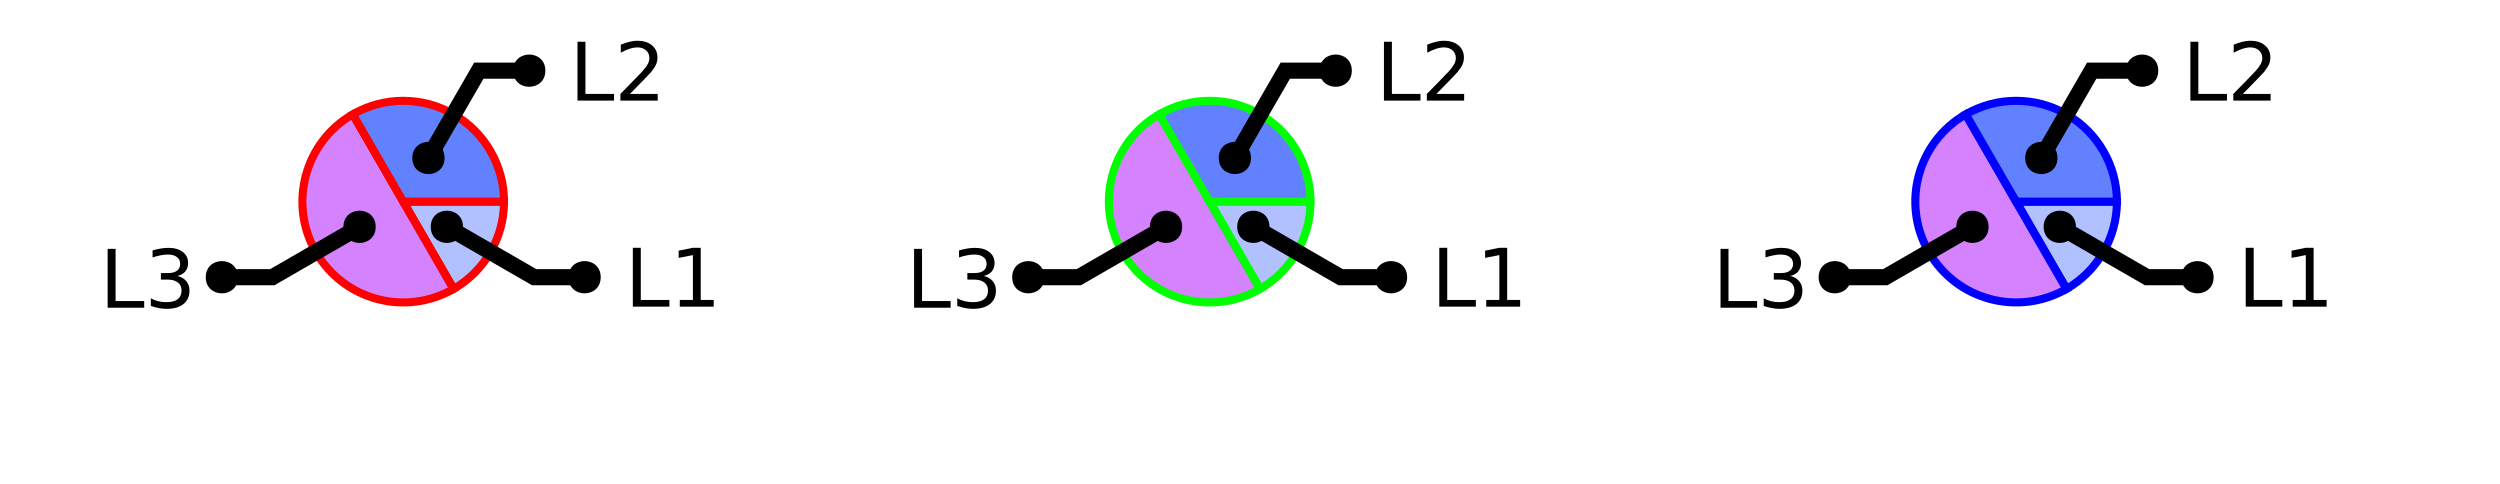<?xml version="1.0" encoding="UTF-8"?>
<svg xmlns="http://www.w3.org/2000/svg" xmlns:xlink="http://www.w3.org/1999/xlink" width="310pt" height="60pt" viewBox="0 0 310 60" version="1.1">
<defs>
<g>
<symbol overflow="visible" id="glyph0-0">
<path style="stroke:none;" d="M 0.5 1.766 L 0.5 -7.047 L 5.5 -7.047 L 5.5 1.766 Z M 1.062 1.219 L 4.938 1.219 L 4.938 -6.484 L 1.062 -6.484 Z M 1.062 1.219 "/>
</symbol>
<symbol overflow="visible" id="glyph0-1">
<path style="stroke:none;" d="M 0.984 -7.297 L 1.969 -7.297 L 1.969 -0.828 L 5.516 -0.828 L 5.516 0 L 0.984 0 Z M 0.984 -7.297 "/>
</symbol>
<symbol overflow="visible" id="glyph0-2">
<path style="stroke:none;" d="M 1.234 -0.828 L 2.859 -0.828 L 2.859 -6.391 L 1.094 -6.047 L 1.094 -6.938 L 2.844 -7.297 L 3.828 -7.297 L 3.828 -0.828 L 5.438 -0.828 L 5.438 0 L 1.234 0 Z M 1.234 -0.828 "/>
</symbol>
<symbol overflow="visible" id="glyph0-3">
<path style="stroke:none;" d="M 4.062 -3.938 C 4.531 -3.832 4.895 -3.617 5.156 -3.297 C 5.426 -2.984 5.562 -2.594 5.562 -2.125 C 5.562 -1.406 5.312 -0.848 4.812 -0.453 C 4.32 -0.055 3.617 0.141 2.703 0.141 C 2.398 0.141 2.086 0.109 1.766 0.047 C 1.441 -0.016 1.109 -0.102 0.766 -0.219 L 0.766 -1.172 C 1.035 -1.016 1.332 -0.895 1.656 -0.812 C 1.988 -0.727 2.332 -0.688 2.688 -0.688 C 3.301 -0.688 3.77 -0.805 4.094 -1.047 C 4.414 -1.297 4.578 -1.656 4.578 -2.125 C 4.578 -2.551 4.426 -2.883 4.125 -3.125 C 3.82 -3.363 3.406 -3.484 2.875 -3.484 L 2.016 -3.484 L 2.016 -4.297 L 2.906 -4.297 C 3.395 -4.297 3.766 -4.395 4.016 -4.594 C 4.273 -4.789 4.406 -5.07 4.406 -5.438 C 4.406 -5.801 4.27 -6.082 4 -6.281 C 3.738 -6.488 3.363 -6.594 2.875 -6.594 C 2.602 -6.594 2.312 -6.562 2 -6.5 C 1.688 -6.445 1.348 -6.359 0.984 -6.234 L 0.984 -7.109 C 1.359 -7.211 1.707 -7.289 2.031 -7.344 C 2.363 -7.395 2.672 -7.422 2.953 -7.422 C 3.703 -7.422 4.297 -7.25 4.734 -6.906 C 5.172 -6.57 5.391 -6.113 5.391 -5.531 C 5.391 -5.125 5.273 -4.781 5.047 -4.5 C 4.816 -4.227 4.488 -4.039 4.062 -3.938 Z M 4.062 -3.938 "/>
</symbol>
<symbol overflow="visible" id="glyph0-4">
<path style="stroke:none;" d="M 1.922 -0.828 L 5.359 -0.828 L 5.359 0 L 0.734 0 L 0.734 -0.828 C 1.109 -1.211 1.617 -1.734 2.266 -2.391 C 2.91 -3.047 3.316 -3.469 3.484 -3.656 C 3.797 -4.008 4.016 -4.305 4.141 -4.547 C 4.266 -4.797 4.328 -5.039 4.328 -5.281 C 4.328 -5.664 4.191 -5.977 3.922 -6.219 C 3.648 -6.469 3.297 -6.594 2.859 -6.594 C 2.547 -6.594 2.219 -6.535 1.875 -6.422 C 1.539 -6.316 1.176 -6.156 0.781 -5.938 L 0.781 -6.938 C 1.176 -7.094 1.547 -7.211 1.891 -7.297 C 2.234 -7.379 2.551 -7.422 2.844 -7.422 C 3.594 -7.422 4.191 -7.234 4.641 -6.859 C 5.098 -6.484 5.328 -5.977 5.328 -5.344 C 5.328 -5.039 5.27 -4.754 5.156 -4.484 C 5.039 -4.223 4.836 -3.91 4.547 -3.547 C 4.461 -3.453 4.203 -3.176 3.766 -2.719 C 3.328 -2.27 2.711 -1.641 1.922 -0.828 Z M 1.922 -0.828 "/>
</symbol>
</g>
<clipPath id="clip1">
  <path d="M 23 0 L 71 0 L 71 50 L 23 50 Z M 23 0 "/>
</clipPath>
<clipPath id="clip2">
  <path d="M 27 0 L 100 0 L 100 50 L 27 50 Z M 27 0 "/>
</clipPath>
<clipPath id="clip3">
  <path d="M 0 0 L 73 0 L 73 50 L 0 50 Z M 0 0 "/>
</clipPath>
<clipPath id="clip4">
  <path d="M 123 0 L 171 0 L 171 50 L 123 50 Z M 123 0 "/>
</clipPath>
<clipPath id="clip5">
  <path d="M 127 0 L 200 0 L 200 50 L 127 50 Z M 127 0 "/>
</clipPath>
<clipPath id="clip6">
  <path d="M 100 0 L 173 0 L 173 50 L 100 50 Z M 100 0 "/>
</clipPath>
<clipPath id="clip7">
  <path d="M 223 0 L 271 0 L 271 50 L 223 50 Z M 223 0 "/>
</clipPath>
<clipPath id="clip8">
  <path d="M 227 0 L 300 0 L 300 50 L 227 50 Z M 227 0 "/>
</clipPath>
<clipPath id="clip9">
  <path d="M 200 0 L 273 0 L 273 50 L 200 50 Z M 200 0 "/>
</clipPath>
</defs>
<g id="surface2">
<path style="fill-rule:nonzero;fill:rgb(38.039%,50.588%,100%);fill-opacity:0.49;stroke-width:1;stroke-linecap:butt;stroke-linejoin:miter;stroke:rgb(100%,0%,0%);stroke-opacity:1;stroke-miterlimit:10;" d="M 50 25 L 62.5 25 C 62.5 29.465 60.117 33.594 56.25 35.824 Z M 50 25 "/>
<path style=" stroke:none;fill-rule:nonzero;fill:rgb(66.667%,0%,100%);fill-opacity:0.49;" d="M 50 25 L 56.25 35.824 C 50.27 39.277 42.625 37.23 39.176 31.25 C 35.723 25.27 37.77 17.625 43.75 14.176 Z M 50 25 "/>
<g clip-path="url(#clip1)" clip-rule="nonzero">
<path style="fill:none;stroke-width:1;stroke-linecap:butt;stroke-linejoin:miter;stroke:rgb(100%,0%,0%);stroke-opacity:1;stroke-miterlimit:10;" d="M 50 25 L 56.25 35.824 C 50.27 39.277 42.625 37.23 39.176 31.25 C 35.723 25.27 37.77 17.625 43.75 14.176 Z M 50 25 "/>
</g>
<path style="fill-rule:nonzero;fill:rgb(38.039%,50.588%,100%);fill-opacity:1;stroke-width:1;stroke-linecap:butt;stroke-linejoin:miter;stroke:rgb(100%,0%,0%);stroke-opacity:1;stroke-miterlimit:10;" d="M 50 25 L 43.75 14.176 C 47.617 11.941 52.383 11.941 56.25 14.176 C 60.117 16.406 62.5 20.535 62.5 25 Z M 50 25 "/>
<g style="fill:rgb(0%,0%,0%);fill-opacity:1;">
  <use xlink:href="#glyph0-1" x="77.488" y="38.023"/>
  <use xlink:href="#glyph0-2" x="83.06" y="38.023"/>
</g>
<g clip-path="url(#clip2)" clip-rule="nonzero">
<path style="fill:none;stroke-width:2;stroke-linecap:butt;stroke-linejoin:miter;stroke:rgb(0%,0%,0%);stroke-opacity:1;stroke-miterlimit:10;" d="M 55.414 28.125 L 66.238 34.375 L 72.488 34.375 M 89.422 38.023 "/>
</g>
<path style=" stroke:none;fill-rule:nonzero;fill:rgb(0%,0%,0%);fill-opacity:1;" d="M 57.414 28.125 C 57.414 30.793 53.414 30.793 53.414 28.125 C 53.414 25.457 57.414 25.457 57.414 28.125 L 74.488 34.375 C 74.488 37.043 70.488 37.043 70.488 34.375 C 70.488 31.707 74.488 31.707 74.488 34.375 "/>
<g style="fill:rgb(0%,0%,0%);fill-opacity:1;">
  <use xlink:href="#glyph0-1" x="12.363" y="38.156"/>
  <use xlink:href="#glyph0-3" x="17.935" y="38.156"/>
</g>
<g clip-path="url(#clip3)" clip-rule="nonzero">
<path style="fill:none;stroke-width:2;stroke-linecap:butt;stroke-linejoin:miter;stroke:rgb(0%,0%,0%);stroke-opacity:1;stroke-miterlimit:10;" d="M 44.586 28.125 L 33.762 34.375 L 27.512 34.375 M 24.297 38.156 "/>
</g>
<path style=" stroke:none;fill-rule:nonzero;fill:rgb(0%,0%,0%);fill-opacity:1;" d="M 46.586 28.125 C 46.586 30.793 42.586 30.793 42.586 28.125 C 42.586 25.457 46.586 25.457 46.586 28.125 L 29.512 34.375 C 29.512 37.043 25.512 37.043 25.512 34.375 C 25.512 31.707 29.512 31.707 29.512 34.375 "/>
<g style="fill:rgb(0%,0%,0%);fill-opacity:1;">
  <use xlink:href="#glyph0-1" x="70.625" y="12.473"/>
  <use xlink:href="#glyph0-4" x="76.196" y="12.473"/>
</g>
<path style="fill:none;stroke-width:2;stroke-linecap:butt;stroke-linejoin:miter;stroke:rgb(0%,0%,0%);stroke-opacity:1;stroke-miterlimit:10;" d="M 53.125 19.586 L 59.375 8.762 L 65.625 8.762 M 82.559 12.473 "/>
<path style=" stroke:none;fill-rule:nonzero;fill:rgb(0%,0%,0%);fill-opacity:1;" d="M 55.125 19.586 C 55.125 22.254 51.125 22.254 51.125 19.586 C 51.125 16.922 55.125 16.922 55.125 19.586 L 67.625 8.762 C 67.625 11.43 63.625 11.43 63.625 8.762 C 63.625 6.094 67.625 6.094 67.625 8.762 "/>
<path style="fill-rule:nonzero;fill:rgb(38.039%,50.588%,100%);fill-opacity:0.49;stroke-width:1;stroke-linecap:butt;stroke-linejoin:miter;stroke:rgb(0%,100%,0%);stroke-opacity:1;stroke-miterlimit:10;" d="M 50 25 L 62.5 25 C 62.5 29.465 60.117 33.594 56.25 35.824 Z M 50 25 " transform="matrix(1,0,0,1,100,0)"/>
<path style=" stroke:none;fill-rule:nonzero;fill:rgb(66.667%,0%,100%);fill-opacity:0.49;" d="M 150 25 L 156.25 35.824 C 150.27 39.277 142.625 37.23 139.176 31.25 C 135.723 25.27 137.77 17.625 143.75 14.176 Z M 150 25 "/>
<g clip-path="url(#clip4)" clip-rule="nonzero">
<path style="fill:none;stroke-width:1;stroke-linecap:butt;stroke-linejoin:miter;stroke:rgb(0%,100%,0%);stroke-opacity:1;stroke-miterlimit:10;" d="M 50 25 L 56.25 35.824 C 50.27 39.277 42.625 37.23 39.176 31.25 C 35.723 25.27 37.77 17.625 43.75 14.176 Z M 50 25 " transform="matrix(1,0,0,1,100,0)"/>
</g>
<path style="fill-rule:nonzero;fill:rgb(38.039%,50.588%,100%);fill-opacity:1;stroke-width:1;stroke-linecap:butt;stroke-linejoin:miter;stroke:rgb(0%,100%,0%);stroke-opacity:1;stroke-miterlimit:10;" d="M 50 25 L 43.75 14.176 C 47.617 11.941 52.383 11.941 56.25 14.176 C 60.117 16.406 62.5 20.535 62.5 25 Z M 50 25 " transform="matrix(1,0,0,1,100,0)"/>
<g style="fill:rgb(0%,0%,0%);fill-opacity:1;">
  <use xlink:href="#glyph0-1" x="177.488" y="38.023"/>
  <use xlink:href="#glyph0-2" x="183.06" y="38.023"/>
</g>
<g clip-path="url(#clip5)" clip-rule="nonzero">
<path style="fill:none;stroke-width:2;stroke-linecap:butt;stroke-linejoin:miter;stroke:rgb(0%,0%,0%);stroke-opacity:1;stroke-miterlimit:10;" d="M 55.414 28.125 L 66.238 34.375 L 72.488 34.375 M 89.422 38.023 " transform="matrix(1,0,0,1,100,0)"/>
</g>
<path style=" stroke:none;fill-rule:nonzero;fill:rgb(0%,0%,0%);fill-opacity:1;" d="M 157.414 28.125 C 157.414 30.793 153.414 30.793 153.414 28.125 C 153.414 25.457 157.414 25.457 157.414 28.125 L 174.488 34.375 C 174.488 37.043 170.488 37.043 170.488 34.375 C 170.488 31.707 174.488 31.707 174.488 34.375 "/>
<g style="fill:rgb(0%,0%,0%);fill-opacity:1;">
  <use xlink:href="#glyph0-1" x="112.363" y="38.156"/>
  <use xlink:href="#glyph0-3" x="117.935" y="38.156"/>
</g>
<g clip-path="url(#clip6)" clip-rule="nonzero">
<path style="fill:none;stroke-width:2;stroke-linecap:butt;stroke-linejoin:miter;stroke:rgb(0%,0%,0%);stroke-opacity:1;stroke-miterlimit:10;" d="M 44.586 28.125 L 33.762 34.375 L 27.512 34.375 M 24.297 38.156 " transform="matrix(1,0,0,1,100,0)"/>
</g>
<path style=" stroke:none;fill-rule:nonzero;fill:rgb(0%,0%,0%);fill-opacity:1;" d="M 146.586 28.125 C 146.586 30.793 142.586 30.793 142.586 28.125 C 142.586 25.457 146.586 25.457 146.586 28.125 L 129.512 34.375 C 129.512 37.043 125.512 37.043 125.512 34.375 C 125.512 31.707 129.512 31.707 129.512 34.375 "/>
<g style="fill:rgb(0%,0%,0%);fill-opacity:1;">
  <use xlink:href="#glyph0-1" x="170.625" y="12.473"/>
  <use xlink:href="#glyph0-4" x="176.196" y="12.473"/>
</g>
<path style="fill:none;stroke-width:2;stroke-linecap:butt;stroke-linejoin:miter;stroke:rgb(0%,0%,0%);stroke-opacity:1;stroke-miterlimit:10;" d="M 53.125 19.586 L 59.375 8.762 L 65.625 8.762 M 82.559 12.473 " transform="matrix(1,0,0,1,100,0)"/>
<path style=" stroke:none;fill-rule:nonzero;fill:rgb(0%,0%,0%);fill-opacity:1;" d="M 155.125 19.586 C 155.125 22.254 151.125 22.254 151.125 19.586 C 151.125 16.922 155.125 16.922 155.125 19.586 L 167.625 8.762 C 167.625 11.43 163.625 11.43 163.625 8.762 C 163.625 6.094 167.625 6.094 167.625 8.762 "/>
<path style="fill-rule:nonzero;fill:rgb(38.039%,50.588%,100%);fill-opacity:0.49;stroke-width:1;stroke-linecap:butt;stroke-linejoin:miter;stroke:rgb(0%,0%,100%);stroke-opacity:1;stroke-miterlimit:10;" d="M 50 25 L 62.5 25 C 62.5 29.465 60.117 33.594 56.25 35.824 Z M 50 25 " transform="matrix(1,0,0,1,200,0)"/>
<path style=" stroke:none;fill-rule:nonzero;fill:rgb(66.667%,0%,100%);fill-opacity:0.49;" d="M 250 25 L 256.25 35.824 C 250.27 39.277 242.625 37.23 239.176 31.25 C 235.723 25.27 237.77 17.625 243.75 14.176 Z M 250 25 "/>
<g clip-path="url(#clip7)" clip-rule="nonzero">
<path style="fill:none;stroke-width:1;stroke-linecap:butt;stroke-linejoin:miter;stroke:rgb(0%,0%,100%);stroke-opacity:1;stroke-miterlimit:10;" d="M 50 25 L 56.25 35.824 C 50.27 39.277 42.625 37.23 39.176 31.25 C 35.723 25.27 37.77 17.625 43.75 14.176 Z M 50 25 " transform="matrix(1,0,0,1,200,0)"/>
</g>
<path style="fill-rule:nonzero;fill:rgb(38.039%,50.588%,100%);fill-opacity:1;stroke-width:1;stroke-linecap:butt;stroke-linejoin:miter;stroke:rgb(0%,0%,100%);stroke-opacity:1;stroke-miterlimit:10;" d="M 50 25 L 43.75 14.176 C 47.617 11.941 52.383 11.941 56.25 14.176 C 60.117 16.406 62.5 20.535 62.5 25 Z M 50 25 " transform="matrix(1,0,0,1,200,0)"/>
<g style="fill:rgb(0%,0%,0%);fill-opacity:1;">
  <use xlink:href="#glyph0-1" x="277.488" y="38.023"/>
  <use xlink:href="#glyph0-2" x="283.06" y="38.023"/>
</g>
<g clip-path="url(#clip8)" clip-rule="nonzero">
<path style="fill:none;stroke-width:2;stroke-linecap:butt;stroke-linejoin:miter;stroke:rgb(0%,0%,0%);stroke-opacity:1;stroke-miterlimit:10;" d="M 55.414 28.125 L 66.238 34.375 L 72.488 34.375 M 89.422 38.023 " transform="matrix(1,0,0,1,200,0)"/>
</g>
<path style=" stroke:none;fill-rule:nonzero;fill:rgb(0%,0%,0%);fill-opacity:1;" d="M 257.414 28.125 C 257.414 30.793 253.414 30.793 253.414 28.125 C 253.414 25.457 257.414 25.457 257.414 28.125 L 274.488 34.375 C 274.488 37.043 270.488 37.043 270.488 34.375 C 270.488 31.707 274.488 31.707 274.488 34.375 "/>
<g style="fill:rgb(0%,0%,0%);fill-opacity:1;">
  <use xlink:href="#glyph0-1" x="212.363" y="38.156"/>
  <use xlink:href="#glyph0-3" x="217.935" y="38.156"/>
</g>
<g clip-path="url(#clip9)" clip-rule="nonzero">
<path style="fill:none;stroke-width:2;stroke-linecap:butt;stroke-linejoin:miter;stroke:rgb(0%,0%,0%);stroke-opacity:1;stroke-miterlimit:10;" d="M 44.586 28.125 L 33.762 34.375 L 27.512 34.375 M 24.297 38.156 " transform="matrix(1,0,0,1,200,0)"/>
</g>
<path style=" stroke:none;fill-rule:nonzero;fill:rgb(0%,0%,0%);fill-opacity:1;" d="M 246.586 28.125 C 246.586 30.793 242.586 30.793 242.586 28.125 C 242.586 25.457 246.586 25.457 246.586 28.125 L 229.512 34.375 C 229.512 37.043 225.512 37.043 225.512 34.375 C 225.512 31.707 229.512 31.707 229.512 34.375 "/>
<g style="fill:rgb(0%,0%,0%);fill-opacity:1;">
  <use xlink:href="#glyph0-1" x="270.625" y="12.473"/>
  <use xlink:href="#glyph0-4" x="276.196" y="12.473"/>
</g>
<path style="fill:none;stroke-width:2;stroke-linecap:butt;stroke-linejoin:miter;stroke:rgb(0%,0%,0%);stroke-opacity:1;stroke-miterlimit:10;" d="M 53.125 19.586 L 59.375 8.762 L 65.625 8.762 M 82.559 12.473 " transform="matrix(1,0,0,1,200,0)"/>
<path style=" stroke:none;fill-rule:nonzero;fill:rgb(0%,0%,0%);fill-opacity:1;" d="M 255.125 19.586 C 255.125 22.254 251.125 22.254 251.125 19.586 C 251.125 16.922 255.125 16.922 255.125 19.586 L 267.625 8.762 C 267.625 11.43 263.625 11.43 263.625 8.762 C 263.625 6.094 267.625 6.094 267.625 8.762 "/>
</g>
</svg>
